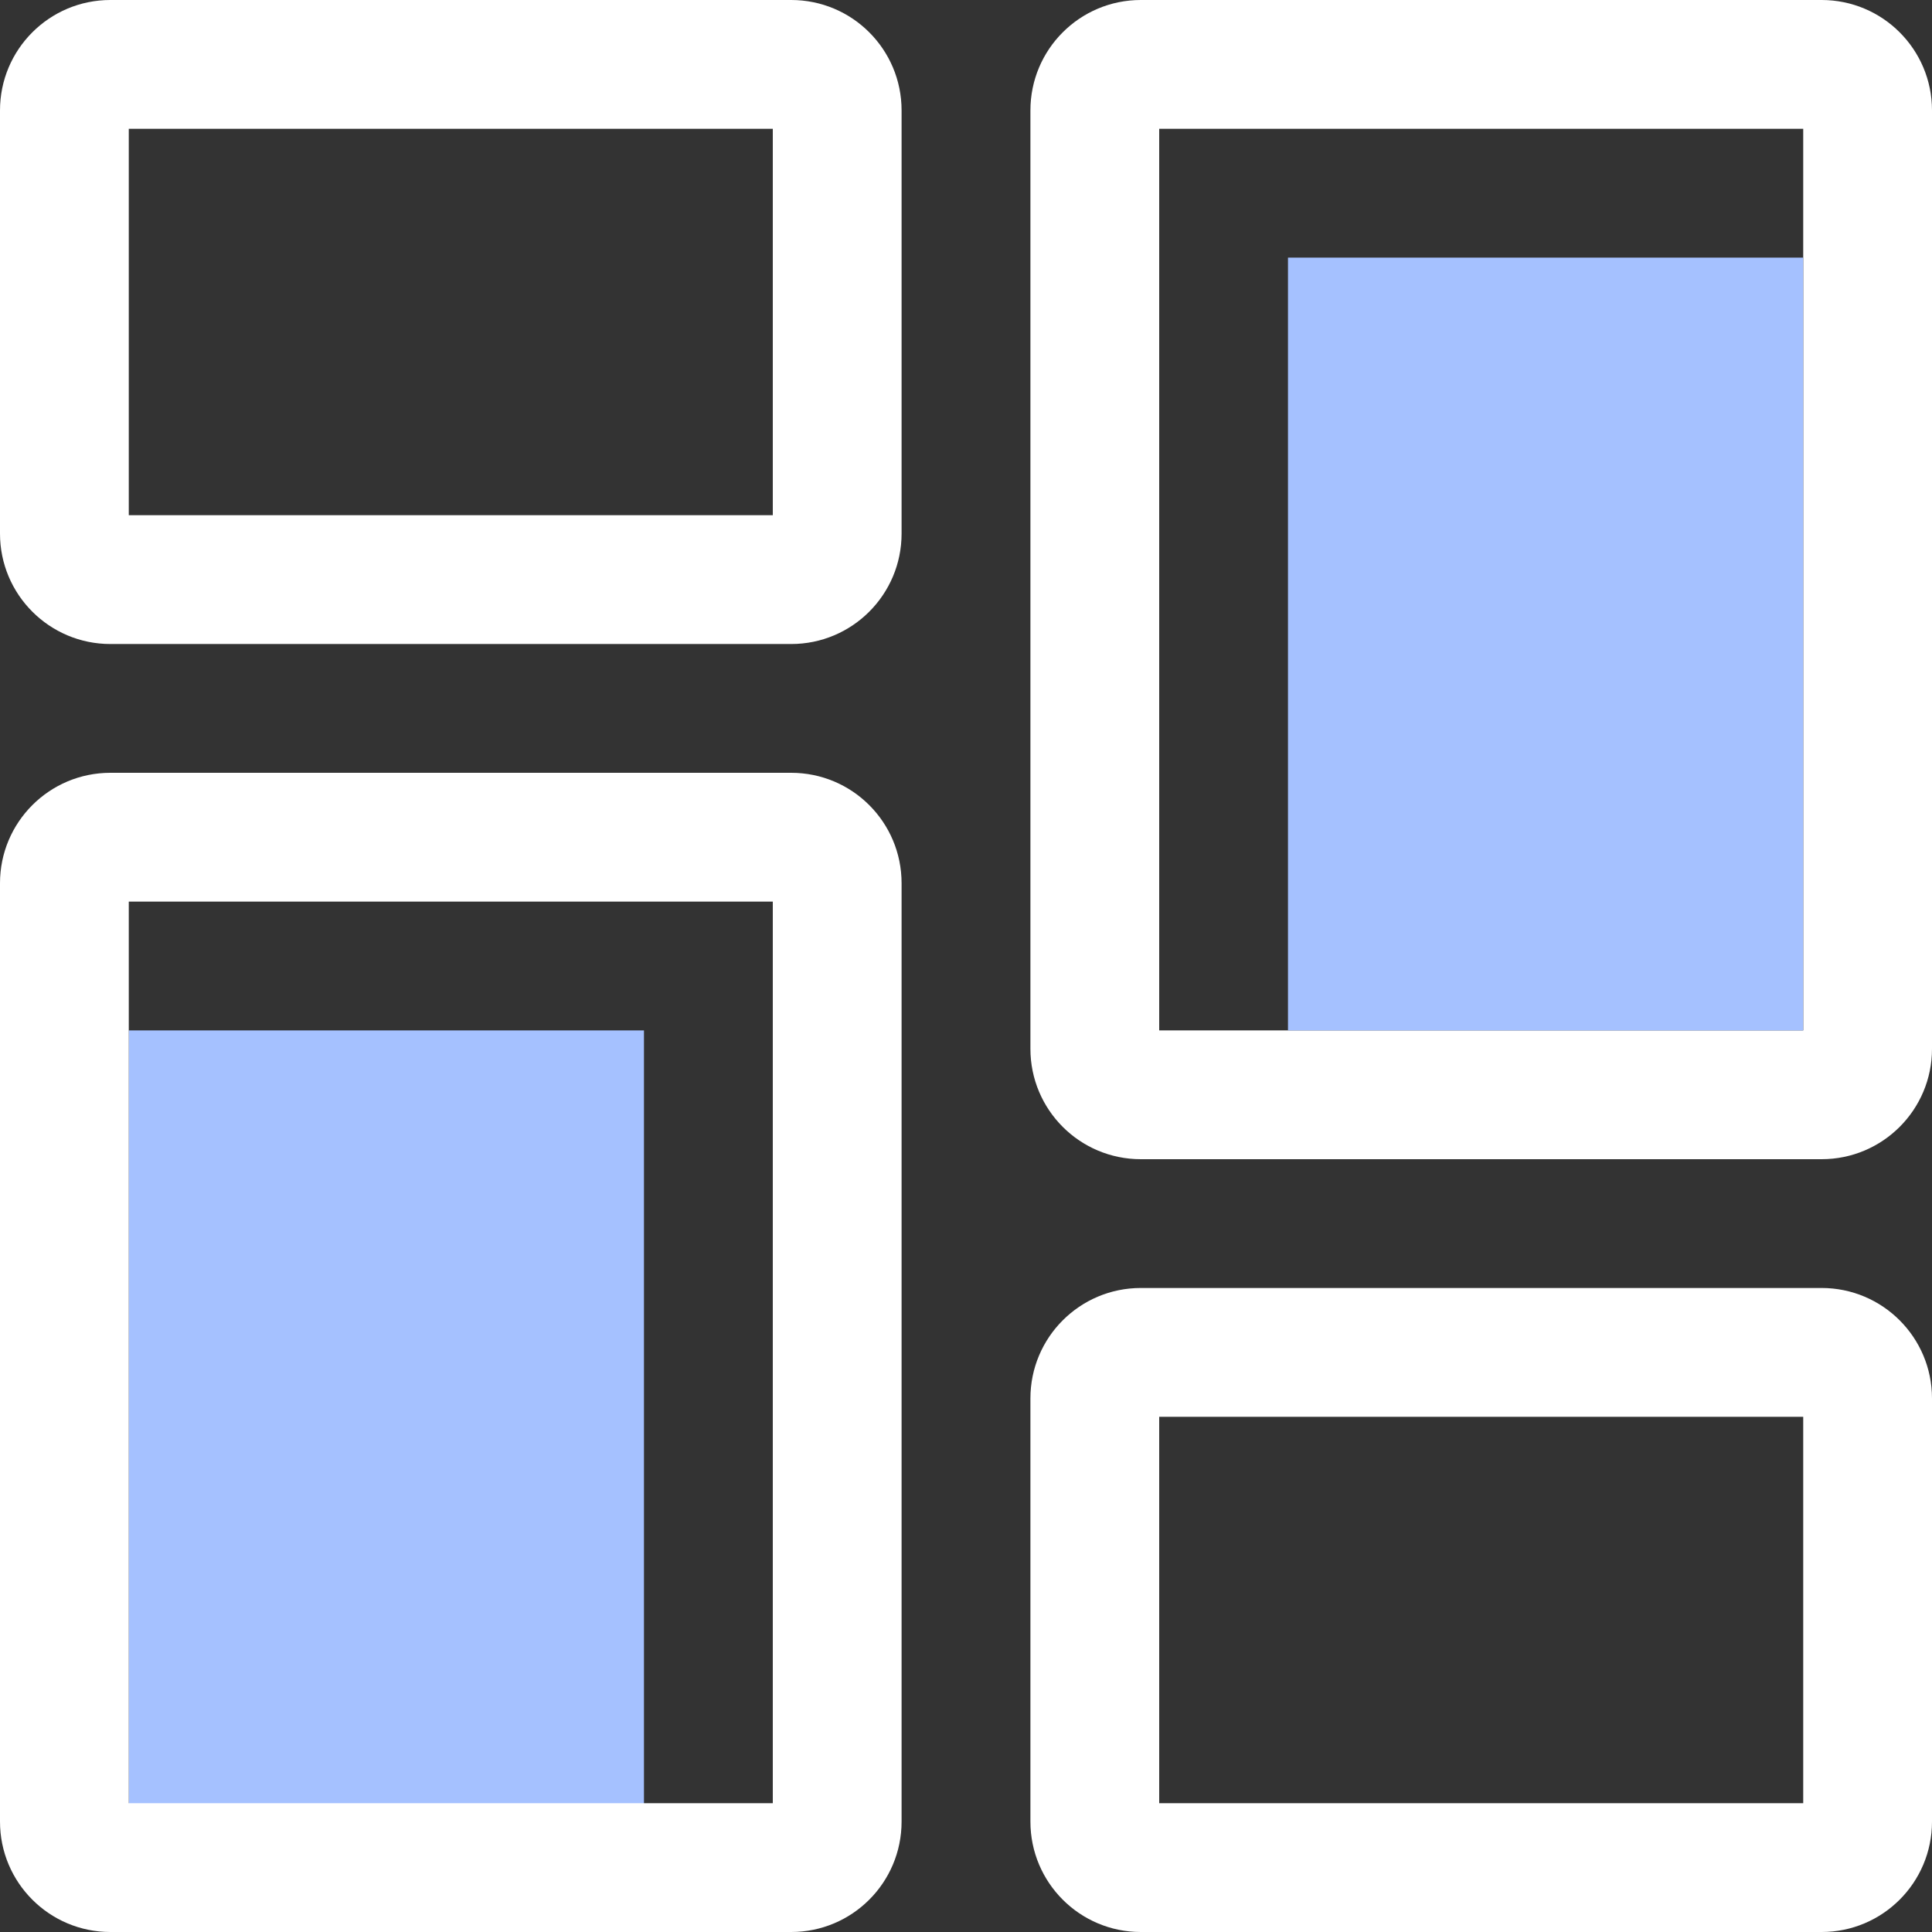 <?xml version="1.0" encoding="UTF-8"?>
<svg width="35px" height="35px" viewBox="0 0 35 35" version="1.1" xmlns="http://www.w3.org/2000/svg" xmlns:xlink="http://www.w3.org/1999/xlink">
    <rect x="0" y="0" width="35" height="35" fill="#333333" stroke="none"/>
    <!-- Generator: Sketch 59.1 (86144) - https://sketch.com -->
    <title>icon-object-storage-35</title>
    <desc>Created with Sketch.</desc>
    <g id="页面-1" stroke="none" stroke-width="1" fill="none" fill-rule="evenodd">
        <g id="官网解决方案" transform="translate(-559, -3515)">
            <g id="icon-object-storage-35" transform="translate(559, 3515)">
                <path d="M33,0 C34.105,-2.02906125e-16 35,0.895 35,2 L35,19 C35,20.105 34.105,21 33,21 L20.667,21 C19.562,21 18.667,20.105 18.667,19 L18.667,2 C18.667,0.895 19.562,2.02906125e-16 20.667,0 L33,0 Z M32.667,2.333 L21,2.333 L21,18.667 L32.667,18.667 L32.667,2.333 Z" id="Combined-Shape" fill="#FFFFFF"></path>
                <rect id="Rectangle-6" fill="#A5C1FF" x="23.333" y="4.667" width="9.333" height="14"></rect>
                <rect id="Rectangle-6" fill="#A5C1FF" x="2.333" y="18.667" width="9.333" height="15.167"></rect>
                <path d="M14.333,14 C15.438,14 16.333,14.895 16.333,16 L16.333,33 C16.333,34.105 15.438,35 14.333,35 L2,35 C0.895,35 1.3527075e-16,34.105 0,33 L0,16 C-1.3527075e-16,14.895 0.895,14 2,14 L14.333,14 Z M14,16.333 L2.333,16.333 L2.333,32.667 L14,32.667 L14,16.333 Z" id="Combined-Shape" fill="#FFFFFF"></path>
                <path d="M33,23.333 C34.105,23.333 35,24.229 35,25.333 L35,33 C35,34.105 34.105,35 33,35 L20.667,35 C19.562,35 18.667,34.105 18.667,33 L18.667,25.333 C18.667,24.229 19.562,23.333 20.667,23.333 L33,23.333 Z M32.667,25.667 L21,25.667 L21,32.667 L32.667,32.667 L32.667,25.667 Z" id="Combined-Shape" fill="#FFFFFF"></path>
                <path d="M14.333,0 C15.438,5.56104062e-16 16.333,0.895 16.333,2 L16.333,9.667 C16.333,10.771 15.438,11.667 14.333,11.667 L2,11.667 C0.895,11.667 1.3527075e-16,10.771 0,9.667 L0,2 C-1.3527075e-16,0.895 0.895,2.02906125e-16 2,0 L14.333,0 Z M14,2.333 L2.333,2.333 L2.333,9.333 L14,9.333 L14,2.333 Z" id="Combined-Shape" fill="#FFFFFF"></path>
            </g>
        </g>
    </g>
</svg>